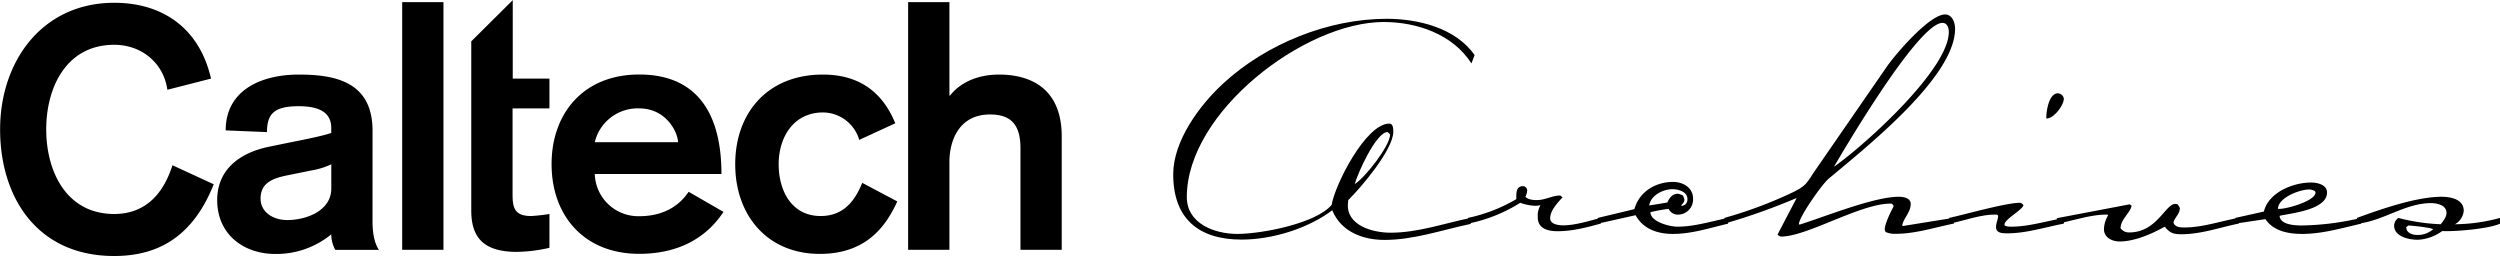 <?xml version="1.0" encoding="UTF-8"?>
<svg id="logo" xmlns="http://www.w3.org/2000/svg" viewBox="0 0 700.98 71.76">
    <rect rx="4px" ry="4px" x="-1%" width="45%" height="100%" fill="none"></rect>
    <path class="caltech-logotype" d="M300.86,82.27h11.58V57.6c0-5.88,2.65-13.28,11.38-13.28,5.88,0,8.54,2.85,8.54,9.49V82.27h11.57V50.49c0-14-9.39-17.36-17.55-17.36-6.54,0-11.19,2.56-13.76,5.88h-.18V12.82H300.86Zm-3.6-35.48c-2.95-7.21-8.64-13.66-20.31-13.66-15.56,0-24.57,10.81-24.57,25.14s9,25.14,23.72,25.14c13,0,18.5-7.68,21.72-14.71L288,63.49c-1.81,4.36-4.75,9.3-11.67,9.3-8.07,0-11.77-7-11.77-14.52S268.7,43.75,277,43.75a10.66,10.66,0,0,1,10.15,7.69ZM213,52.1a12.37,12.37,0,0,1,12.43-9.49c7.78,0,10.91,6.93,10.91,9.49ZM248.52,61c0-17.17-7-27.89-23.06-27.89-15.56,0-24.57,10.81-24.57,25.14s9,25.14,24.57,25.14c13.1,0,20-6.26,23.63-11.76L239.32,66c-1.14,1.62-4.75,6.84-13.86,6.84A12.2,12.2,0,0,1,213,61ZM178.37,23.81V71.27c0,7.3,3.23,11.57,12.72,11.57a42.7,42.7,0,0,0,9.2-1.14V72.22a49.78,49.78,0,0,1-5.12.57c-4.46,0-5.22-2.09-5.22-5.89V42.61h10.34V34.26H190v-22ZM159,82.27h11.57V12.82H159ZM139.12,65.1c0,6.17-6.93,8.82-12.34,8.82-4.17,0-7.49-2.37-7.49-6,0-4.56,3.6-5.79,8-6.64L133.61,60a20.89,20.89,0,0,0,5.51-1.71Zm11.57-16.22c0-13.67-10.34-15.75-20.68-15.75-10.53,0-20.5,4.36-20.5,15.65l11.58.48C121.09,44,123.27,42,130,42c5,0,9.11,1.33,9.11,6.08v1.42c-2.94,1-8.35,2-12.53,2.85l-4.84,1c-7.11,1.42-14.61,5.59-14.61,15s7.21,15.08,16.32,15.08a24.27,24.27,0,0,0,15.66-5.5,9.07,9.07,0,0,0,1.14,4.36h12.23c-.66-1-1.8-3.13-1.8-8.06ZM105.4,34.26C102.17,20.13,91.83,13,78.26,13c-20.21,0-32,16.42-32,35.49S56.63,84,78.26,84c13.48,0,22.49-6.55,27.9-20.11L94.58,58.55c-2.47,7.88-7.49,13.67-16.32,13.67-13.47,0-19.07-12-19.07-23.72s5.6-23.72,19.07-23.72c7.69,0,13.85,5.12,14.9,12.61Z" transform="translate(-46.23 -12.22)"/>
    <rect rx="4px" ry="4px" x="46%" width="55%" height="100%" fill="none"></rect>
    <path d="M458.81,30c-5.26-8.22-15.35-11.61-24.59-11.61C412,18.39,379,43.65,379,67.47c0,7.46,7.8,10.34,14.16,10.34,6.7,0,22-2.88,26.45-8.14.93-5.67,9.58-22.8,16.19-22.8,1.1,0,1.1,1.61,1.1,2.29,0,5-9.07,15.68-12.63,19.16l-.08.85c-.6,6.18,6.78,8.3,11.95,8.3,7.63,0,15-2.62,22.46-4.15V75c-8,1.69-15.93,4.49-24.16,4.49-6.1,0-12.2-2.29-14.66-8.31-6.87,5.17-16.87,8.22-25.43,8.22-12,0-19.16-5.85-19.16-18.31,0-9.41,7.46-19.49,14.16-25.6,12-11,29.33-18,45.69-18,8.81,0,19.32,2.54,24.66,10.17ZM435.33,49.25c-3.23-.09-8.48,11.69-9.24,14.58,2.79-1.7,9.91-10.68,9.91-13.91Z" transform="translate(-46.23 -12.22)"/>
    <path d="M483,77.05c-2.54,0-5.59-.59-5.59-3.9a5.87,5.87,0,0,1,.76-3.39,8.84,8.84,0,0,1-1.44.17,14.34,14.34,0,0,1-4.24-.85,43.28,43.28,0,0,1-14.66,5.85V73.32a45.34,45.34,0,0,0,13.56-5.26v-.42c0-1.44,0-3.22,1.86-3.22a1.21,1.21,0,0,1,1.19,1.19,3.94,3.94,0,0,1-.51,1.78c.77.84,2.21.93,3.31.93,2.2,0,4.49-1.36,6.53-1.27l.59.51c-1.36,1.44-3.48,3.73-3.48,5.84,0,1.79,2.46,2,3.73,2,3.22,0,7.38-1.27,10.51-2.12v1.61C491.11,76,487.13,77.05,483,77.05Z" transform="translate(-46.23 -12.22)"/>
    <path d="M515.27,77.81c-4.24,0-8.31-1.35-10.43-5.25l-10.59,2.37V73.32l10.25-2.46c1.36-4.91,5.94-7.63,10.86-7.63,2.79,0,5.59,1.61,5.59,4.66a4.25,4.25,0,0,1-4.58,4.5,2.91,2.91,0,0,1-2.29-1.61,49,49,0,0,0-5.08.93c0,2.71,5.42,4.07,7.54,4.07,4.83,0,9.58-1.53,14.24-2.46v1.61C525.7,76.12,520.61,77.81,515.27,77.81Zm-.08-12.54c-2.63,0-6.11,1.69-6.53,4.57l5.09-.84c.59-1.44,1.52-2.46,3-2.46a6,6,0,0,1,1.35.51,5.56,5.56,0,0,1,.43,1.1c0,.76-.51,1.19-.94,1.69l.26.09a1.72,1.72,0,0,0,1.52-1.87C519.42,66,516.88,65.27,515.19,65.27Z" transform="translate(-46.23 -12.22)"/>
    <path d="M559,62.3c-1.86,1.53-8.3,10.68-8.39,12.8l.26.09c7.29-2.29,20.77-7.8,27.8-7.8,1.27,0,3.31.34,3.31,2,0,2.46-2.12,4.07-2.38,6.1l.26.09,14.24-2.29v1.61c-5.43,1.1-10.77,2.88-16.36,2.88a6.46,6.46,0,0,1-2.8-.51,2.29,2.29,0,0,1-.25-.67c0-1.61,1.69-5,2.46-6.45a.8.8,0,0,0-.85-.84c-8.56,0-23.65,9.41-30.86,9.24l-.76-.43V77.9L550,67.73a175.57,175.57,0,0,1-20.26,7.2V73.32a120.38,120.38,0,0,0,19.07-7.12c4.16-2,4.07-2.88,6.61-6.53l19.84-28.73c2.54-3.65,12-14.67,16.36-14.67,2,0,2.8,2.29,2.8,4C594.45,33.9,569.1,53.82,559,62.3Zm31.88-43.66c-7.12,0-29.76,39.25-30.43,40.35,8.56-6,32.21-27.29,32.21-37.8C592.67,20.08,592.24,18.64,590.89,18.64Z" transform="translate(-46.23 -12.22)"/>
    <path d="M624.88,74.93c-5.25,1-10.51,2.71-15.76,2.71-1.36,0-3.22,0-3.22-1.78,0-1.1.59-2.12.59-3.22l-.42-.25h-.43c-4.32,0-8.73,1.78-12.88,2.54V73.32c4.32-.93,16.19-4.32,20-4.24l.6.34.25.42c-.85,1.61-5.34,3.9-5.34,5.35,0,.59,1.53.59,1.86.59,5.09,0,10.18-1.7,15.18-2.46Zm-4.74-29.5H620v-.34c0-1.78.76-6.7,3.22-6.7a1.73,1.73,0,0,1,1.69,1.53C624.88,41.79,622.09,45.43,620.14,45.43Z" transform="translate(-46.23 -12.22)"/>
    <path d="M657.86,77.9c-2.2,0-3.22-.34-4.66-2.12-3.56,2-8.48,4.15-12.63,4.15-2.12,0-4.41-1.1-4.41-3.47a8,8,0,0,1,1.19-3.9l-.26-.17h-.25c-4.58,0-9.41,1.78-13.9,2.54V73.4l20.43-3.89.51.33c0,1.7-3.06,3.82-3.06,6.36a2.8,2.8,0,0,0,2.46,1.19c7.72,0,10.09-8,12.89-8l.59.09a2.86,2.86,0,0,1,.68,1.1c0,1.69-1.61,2.79-1.78,4.07.42,1.27,1.86,1.35,3.05,1.35,5.09,0,10.17-1.78,15.26-2.71v1.61C668.63,76,663.37,77.9,657.86,77.9Z" transform="translate(-46.23 -12.22)"/>
    <path d="M691.69,77.81c-3.73,0-8-.76-10.26-4.15L673,74.93V73.32l8-1.78c1.35-5.43,8.22-8.14,13.22-8.14,1.78,0,4.49.6,4.49,2.8,0,4.83-9.83,5.76-13.3,6.53.16,2.62,4.57,2.71,6.35,2.71a77.17,77.17,0,0,0,16.53-2.12v1.61C702.79,76.2,697.37,77.81,691.69,77.81Zm2-12.46c-2.63,0-8.73,2.29-8.73,5.43h.51c2,0,10-2.21,10-4.58C695.5,65.61,694.15,65.35,693.72,65.35Z" transform="translate(-46.23 -12.22)"/>
    <path d="M731,77a12.53,12.53,0,0,1-6.86,2.45c-2.38,0-6.62-.84-6.62-4a2.74,2.74,0,0,1,1.19-2.12A55.72,55.72,0,0,0,730.6,75.1c.68-.93,1.61-1.95,1.61-3.22,0-2.12-2.63-2.71-4.32-2.71-7.38,0-13.65,5.17-20.77,5.76V73.32c6.69-2.46,16.7-5.93,23.73-5.93,2.46,0,6.19.67,6.19,3.9a4.79,4.79,0,0,1-2.46,3.81,49.42,49.42,0,0,0,12.63-1.78v1.61C744.25,76.37,734.41,77.22,731,77Zm-9.49-1.53-.59.42c0,1.7,1.78,2.21,3.13,2.21a6.46,6.46,0,0,0,4.41-1.61C727.63,76,722.8,75.52,721.53,75.44Z" transform="translate(-46.23 -12.22)"/>
</svg>